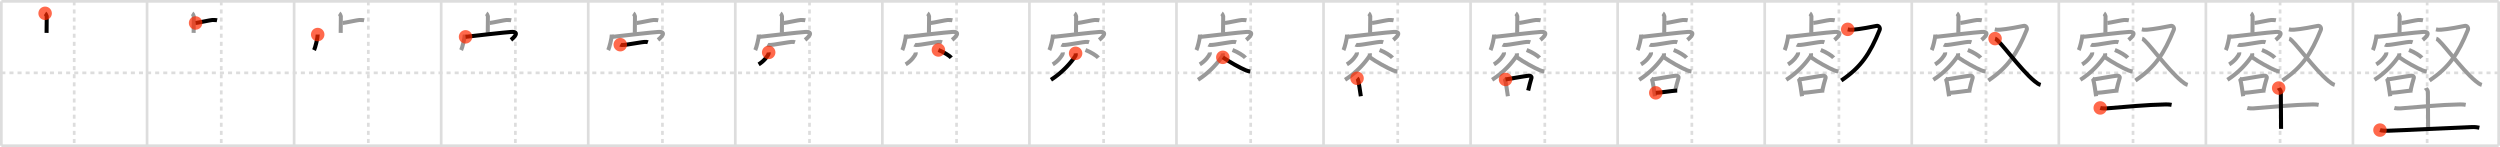 <svg width="1853px" height="109px" viewBox="0 0 1853 109" xmlns="http://www.w3.org/2000/svg" xmlns:xlink="http://www.w3.org/1999/xlink" xml:space="preserve" version="1.1"  baseProfile="full">
<line x1="1" y1="1" x2="1852" y2="1" style="stroke:#ddd;stroke-width:2" />
<line x1="1" y1="1" x2="1" y2="108" style="stroke:#ddd;stroke-width:2" />
<line x1="1" y1="108" x2="1852" y2="108" style="stroke:#ddd;stroke-width:2" />
<line x1="1852" y1="1" x2="1852" y2="108" style="stroke:#ddd;stroke-width:2" />
<line x1="109" y1="1" x2="109" y2="108" style="stroke:#ddd;stroke-width:2" />
<line x1="218" y1="1" x2="218" y2="108" style="stroke:#ddd;stroke-width:2" />
<line x1="327" y1="1" x2="327" y2="108" style="stroke:#ddd;stroke-width:2" />
<line x1="436" y1="1" x2="436" y2="108" style="stroke:#ddd;stroke-width:2" />
<line x1="545" y1="1" x2="545" y2="108" style="stroke:#ddd;stroke-width:2" />
<line x1="654" y1="1" x2="654" y2="108" style="stroke:#ddd;stroke-width:2" />
<line x1="763" y1="1" x2="763" y2="108" style="stroke:#ddd;stroke-width:2" />
<line x1="872" y1="1" x2="872" y2="108" style="stroke:#ddd;stroke-width:2" />
<line x1="981" y1="1" x2="981" y2="108" style="stroke:#ddd;stroke-width:2" />
<line x1="1090" y1="1" x2="1090" y2="108" style="stroke:#ddd;stroke-width:2" />
<line x1="1199" y1="1" x2="1199" y2="108" style="stroke:#ddd;stroke-width:2" />
<line x1="1308" y1="1" x2="1308" y2="108" style="stroke:#ddd;stroke-width:2" />
<line x1="1417" y1="1" x2="1417" y2="108" style="stroke:#ddd;stroke-width:2" />
<line x1="1526" y1="1" x2="1526" y2="108" style="stroke:#ddd;stroke-width:2" />
<line x1="1635" y1="1" x2="1635" y2="108" style="stroke:#ddd;stroke-width:2" />
<line x1="1744" y1="1" x2="1744" y2="108" style="stroke:#ddd;stroke-width:2" />
<line x1="1" y1="54" x2="1852" y2="54" style="stroke:#ddd;stroke-width:2;stroke-dasharray:3 3" />
<line x1="55" y1="1" x2="55" y2="108" style="stroke:#ddd;stroke-width:2;stroke-dasharray:3 3" />
<line x1="164" y1="1" x2="164" y2="108" style="stroke:#ddd;stroke-width:2;stroke-dasharray:3 3" />
<line x1="273" y1="1" x2="273" y2="108" style="stroke:#ddd;stroke-width:2;stroke-dasharray:3 3" />
<line x1="382" y1="1" x2="382" y2="108" style="stroke:#ddd;stroke-width:2;stroke-dasharray:3 3" />
<line x1="491" y1="1" x2="491" y2="108" style="stroke:#ddd;stroke-width:2;stroke-dasharray:3 3" />
<line x1="600" y1="1" x2="600" y2="108" style="stroke:#ddd;stroke-width:2;stroke-dasharray:3 3" />
<line x1="709" y1="1" x2="709" y2="108" style="stroke:#ddd;stroke-width:2;stroke-dasharray:3 3" />
<line x1="818" y1="1" x2="818" y2="108" style="stroke:#ddd;stroke-width:2;stroke-dasharray:3 3" />
<line x1="927" y1="1" x2="927" y2="108" style="stroke:#ddd;stroke-width:2;stroke-dasharray:3 3" />
<line x1="1036" y1="1" x2="1036" y2="108" style="stroke:#ddd;stroke-width:2;stroke-dasharray:3 3" />
<line x1="1145" y1="1" x2="1145" y2="108" style="stroke:#ddd;stroke-width:2;stroke-dasharray:3 3" />
<line x1="1254" y1="1" x2="1254" y2="108" style="stroke:#ddd;stroke-width:2;stroke-dasharray:3 3" />
<line x1="1363" y1="1" x2="1363" y2="108" style="stroke:#ddd;stroke-width:2;stroke-dasharray:3 3" />
<line x1="1472" y1="1" x2="1472" y2="108" style="stroke:#ddd;stroke-width:2;stroke-dasharray:3 3" />
<line x1="1581" y1="1" x2="1581" y2="108" style="stroke:#ddd;stroke-width:2;stroke-dasharray:3 3" />
<line x1="1690" y1="1" x2="1690" y2="108" style="stroke:#ddd;stroke-width:2;stroke-dasharray:3 3" />
<line x1="1799" y1="1" x2="1799" y2="108" style="stroke:#ddd;stroke-width:2;stroke-dasharray:3 3" />
<path d="M33.44,9.88c0.36,0.23,1.13,1.74,1.2,2.21c0.07,0.47-0.05,9.38-0.12,12.29" style="fill:none;stroke:black;stroke-width:3" />
<circle cx="33.44" cy="9.88" r="5" stroke-width="0" fill="#FF2A00" opacity="0.7" />
<path d="M142.44,9.88c0.36,0.23,1.13,1.74,1.2,2.21c0.07,0.47-0.05,9.38-0.12,12.29" style="fill:none;stroke:#999;stroke-width:3" />
<path d="M144.97,17.04c2.04-0.19,11.31-2.22,12.42-2.22c1.11,0,2.61,0,3.52,0.19" style="fill:none;stroke:black;stroke-width:3" />
<circle cx="144.97" cy="17.04" r="5" stroke-width="0" fill="#FF2A00" opacity="0.7" />
<path d="M251.44,9.88c0.36,0.23,1.13,1.74,1.2,2.21c0.07,0.47-0.05,9.38-0.12,12.29" style="fill:none;stroke:#999;stroke-width:3" />
<path d="M253.97,17.04c2.04-0.19,11.31-2.22,12.42-2.22c1.11,0,2.61,0,3.52,0.19" style="fill:none;stroke:#999;stroke-width:3" />
<path d="M235.48,25.6c0,2.61-1.85,9.81-2.69,11.55" style="fill:none;stroke:black;stroke-width:3" />
<circle cx="235.48" cy="25.6" r="5" stroke-width="0" fill="#FF2A00" opacity="0.7" />
<path d="M360.44,9.88c0.36,0.23,1.13,1.74,1.2,2.21c0.07,0.47-0.05,9.38-0.12,12.29" style="fill:none;stroke:#999;stroke-width:3" />
<path d="M362.97,17.04c2.04-0.19,11.31-2.22,12.42-2.22c1.11,0,2.61,0,3.52,0.19" style="fill:none;stroke:#999;stroke-width:3" />
<path d="M344.48,25.6c0,2.61-1.85,9.81-2.69,11.55" style="fill:none;stroke:#999;stroke-width:3" />
<path d="M345.07,27.3c5.44-0.63,29.5-3.39,33.91-3.63c6.9-0.37,1.46,4.57-0.26,5.92" style="fill:none;stroke:black;stroke-width:3" />
<circle cx="345.07" cy="27.3" r="5" stroke-width="0" fill="#FF2A00" opacity="0.7" />
<path d="M469.44,9.88c0.36,0.23,1.13,1.74,1.2,2.21c0.07,0.47-0.05,9.38-0.12,12.29" style="fill:none;stroke:#999;stroke-width:3" />
<path d="M471.97,17.04c2.04-0.19,11.31-2.22,12.42-2.22c1.11,0,2.61,0,3.52,0.19" style="fill:none;stroke:#999;stroke-width:3" />
<path d="M453.48,25.6c0,2.61-1.85,9.81-2.69,11.55" style="fill:none;stroke:#999;stroke-width:3" />
<path d="M454.07,27.3c5.44-0.63,29.5-3.39,33.91-3.63c6.9-0.37,1.46,4.57-0.26,5.92" style="fill:none;stroke:#999;stroke-width:3" />
<path d="M459.75,33.12c0.38,0.22,1.09,0.2,1.48,0.22c3.02,0.16,15.3-2.54,17.68-2.28c0.64,0.07,1.03,0.11,1.35,0.22" style="fill:none;stroke:black;stroke-width:3" />
<circle cx="459.75" cy="33.12" r="5" stroke-width="0" fill="#FF2A00" opacity="0.7" />
<path d="M578.44,9.88c0.36,0.23,1.13,1.74,1.2,2.21c0.07,0.47-0.05,9.38-0.12,12.29" style="fill:none;stroke:#999;stroke-width:3" />
<path d="M580.97,17.04c2.04-0.19,11.31-2.22,12.42-2.22c1.11,0,2.61,0,3.52,0.19" style="fill:none;stroke:#999;stroke-width:3" />
<path d="M562.48,25.6c0,2.61-1.85,9.81-2.69,11.55" style="fill:none;stroke:#999;stroke-width:3" />
<path d="M563.07,27.3c5.44-0.63,29.5-3.39,33.91-3.63c6.9-0.37,1.46,4.57-0.26,5.92" style="fill:none;stroke:#999;stroke-width:3" />
<path d="M568.75,33.12c0.38,0.22,1.09,0.2,1.48,0.22c3.02,0.16,15.3-2.54,17.68-2.28c0.64,0.07,1.03,0.11,1.35,0.22" style="fill:none;stroke:#999;stroke-width:3" />
<path d="M569.75,38.84c0.02,0.21,0.04,0.54-0.04,0.84c-0.51,1.77-3.43,5.66-7.43,8.04" style="fill:none;stroke:black;stroke-width:3" />
<circle cx="569.75" cy="38.84" r="5" stroke-width="0" fill="#FF2A00" opacity="0.7" />
<path d="M687.44,9.88c0.36,0.23,1.13,1.74,1.2,2.21c0.07,0.47-0.05,9.38-0.12,12.29" style="fill:none;stroke:#999;stroke-width:3" />
<path d="M689.97,17.04c2.04-0.19,11.31-2.22,12.42-2.22c1.11,0,2.61,0,3.52,0.19" style="fill:none;stroke:#999;stroke-width:3" />
<path d="M671.48,25.6c0,2.61-1.85,9.81-2.69,11.55" style="fill:none;stroke:#999;stroke-width:3" />
<path d="M672.07,27.3c5.44-0.63,29.5-3.39,33.91-3.63c6.9-0.37,1.46,4.57-0.26,5.92" style="fill:none;stroke:#999;stroke-width:3" />
<path d="M677.75,33.12c0.38,0.22,1.09,0.2,1.48,0.22c3.02,0.16,15.3-2.54,17.68-2.28c0.64,0.07,1.03,0.11,1.35,0.22" style="fill:none;stroke:#999;stroke-width:3" />
<path d="M678.75,38.84c0.02,0.21,0.04,0.54-0.04,0.84c-0.51,1.77-3.43,5.66-7.43,8.04" style="fill:none;stroke:#999;stroke-width:3" />
<path d="M695.55,37.04c3.73,1.46,8.28,4.24,9.55,5.74" style="fill:none;stroke:black;stroke-width:3" />
<circle cx="695.55" cy="37.04" r="5" stroke-width="0" fill="#FF2A00" opacity="0.7" />
<path d="M796.44,9.88c0.36,0.23,1.13,1.74,1.2,2.21c0.07,0.47-0.05,9.38-0.12,12.29" style="fill:none;stroke:#999;stroke-width:3" />
<path d="M798.97,17.04c2.04-0.19,11.31-2.22,12.42-2.22c1.11,0,2.61,0,3.52,0.19" style="fill:none;stroke:#999;stroke-width:3" />
<path d="M780.48,25.6c0,2.61-1.85,9.81-2.69,11.55" style="fill:none;stroke:#999;stroke-width:3" />
<path d="M781.07,27.3c5.44-0.63,29.5-3.39,33.91-3.63c6.9-0.37,1.46,4.57-0.26,5.92" style="fill:none;stroke:#999;stroke-width:3" />
<path d="M786.75,33.12c0.38,0.22,1.09,0.2,1.48,0.22c3.02,0.16,15.3-2.54,17.68-2.28c0.64,0.07,1.03,0.11,1.35,0.22" style="fill:none;stroke:#999;stroke-width:3" />
<path d="M787.75,38.84c0.02,0.21,0.04,0.54-0.04,0.84c-0.51,1.77-3.43,5.66-7.43,8.04" style="fill:none;stroke:#999;stroke-width:3" />
<path d="M804.55,37.04c3.73,1.46,8.28,4.24,9.55,5.74" style="fill:none;stroke:#999;stroke-width:3" />
<path d="M797.24,39.52c0.05,0.46,0.27,1.27-0.1,1.86C794.0,46.25,787.5,53.75,778.96,59.14" style="fill:none;stroke:black;stroke-width:3" />
<circle cx="797.24" cy="39.52" r="5" stroke-width="0" fill="#FF2A00" opacity="0.7" />
<path d="M905.44,9.88c0.36,0.23,1.13,1.74,1.2,2.21c0.07,0.47-0.05,9.38-0.12,12.29" style="fill:none;stroke:#999;stroke-width:3" />
<path d="M907.97,17.04c2.04-0.19,11.31-2.22,12.42-2.22c1.11,0,2.61,0,3.52,0.19" style="fill:none;stroke:#999;stroke-width:3" />
<path d="M889.48,25.6c0,2.61-1.85,9.81-2.69,11.55" style="fill:none;stroke:#999;stroke-width:3" />
<path d="M890.07,27.3c5.44-0.63,29.5-3.39,33.91-3.63c6.9-0.37,1.46,4.57-0.26,5.92" style="fill:none;stroke:#999;stroke-width:3" />
<path d="M895.75,33.12c0.38,0.22,1.09,0.2,1.48,0.22c3.02,0.16,15.3-2.54,17.68-2.28c0.64,0.07,1.03,0.11,1.35,0.22" style="fill:none;stroke:#999;stroke-width:3" />
<path d="M896.75,38.84c0.02,0.21,0.04,0.54-0.04,0.84c-0.51,1.77-3.43,5.66-7.43,8.04" style="fill:none;stroke:#999;stroke-width:3" />
<path d="M913.55,37.04c3.73,1.46,8.28,4.24,9.55,5.74" style="fill:none;stroke:#999;stroke-width:3" />
<path d="M906.24,39.52c0.05,0.46,0.27,1.27-0.1,1.86C903.0,46.25,896.5,53.75,887.96,59.14" style="fill:none;stroke:#999;stroke-width:3" />
<path d="M906.35,42.5c4.54,3.26,13,7.92,17.16,9.65c1.03,0.43,2.23,0.71,3.2,0.85" style="fill:none;stroke:black;stroke-width:3" />
<circle cx="906.35" cy="42.5" r="5" stroke-width="0" fill="#FF2A00" opacity="0.7" />
<path d="M1014.44,9.88c0.36,0.23,1.13,1.74,1.2,2.21c0.07,0.47-0.05,9.38-0.12,12.29" style="fill:none;stroke:#999;stroke-width:3" />
<path d="M1016.97,17.04c2.04-0.19,11.31-2.22,12.42-2.22c1.11,0,2.61,0,3.52,0.19" style="fill:none;stroke:#999;stroke-width:3" />
<path d="M998.48,25.6c0,2.61-1.85,9.81-2.69,11.55" style="fill:none;stroke:#999;stroke-width:3" />
<path d="M999.07,27.3c5.44-0.63,29.5-3.39,33.91-3.63c6.9-0.37,1.46,4.57-0.26,5.92" style="fill:none;stroke:#999;stroke-width:3" />
<path d="M1004.75,33.12c0.38,0.22,1.09,0.2,1.48,0.22c3.02,0.16,15.3-2.54,17.68-2.28c0.64,0.07,1.03,0.11,1.35,0.22" style="fill:none;stroke:#999;stroke-width:3" />
<path d="M1005.75,38.84c0.02,0.21,0.04,0.54-0.04,0.84c-0.51,1.77-3.43,5.66-7.43,8.04" style="fill:none;stroke:#999;stroke-width:3" />
<path d="M1022.55,37.04c3.73,1.46,8.28,4.24,9.55,5.74" style="fill:none;stroke:#999;stroke-width:3" />
<path d="M1015.24,39.52c0.05,0.46,0.27,1.27-0.1,1.86C1012.0,46.25,1005.5,53.75,996.96,59.14" style="fill:none;stroke:#999;stroke-width:3" />
<path d="M1015.35,42.5c4.54,3.26,13,7.92,17.16,9.65c1.03,0.43,2.23,0.71,3.2,0.85" style="fill:none;stroke:#999;stroke-width:3" />
<path d="M1005.84,58.03c0.23,0.2,0.46,0.37,0.55,0.63c0.78,2.01,1.71,9.07,2.25,12.68" style="fill:none;stroke:black;stroke-width:3" />
<circle cx="1005.84" cy="58.03" r="5" stroke-width="0" fill="#FF2A00" opacity="0.7" />
<path d="M1123.44,9.88c0.36,0.23,1.13,1.74,1.2,2.21c0.07,0.47-0.05,9.38-0.12,12.29" style="fill:none;stroke:#999;stroke-width:3" />
<path d="M1125.97,17.04c2.04-0.19,11.31-2.22,12.42-2.22c1.11,0,2.61,0,3.52,0.19" style="fill:none;stroke:#999;stroke-width:3" />
<path d="M1107.48,25.6c0,2.61-1.85,9.81-2.69,11.55" style="fill:none;stroke:#999;stroke-width:3" />
<path d="M1108.07,27.3c5.44-0.63,29.5-3.39,33.91-3.63c6.9-0.37,1.46,4.57-0.26,5.92" style="fill:none;stroke:#999;stroke-width:3" />
<path d="M1113.75,33.12c0.38,0.22,1.09,0.2,1.48,0.22c3.02,0.16,15.3-2.54,17.68-2.28c0.64,0.07,1.03,0.11,1.35,0.22" style="fill:none;stroke:#999;stroke-width:3" />
<path d="M1114.75,38.84c0.02,0.21,0.04,0.54-0.04,0.84c-0.51,1.77-3.43,5.66-7.43,8.04" style="fill:none;stroke:#999;stroke-width:3" />
<path d="M1131.55,37.04c3.73,1.46,8.28,4.24,9.55,5.74" style="fill:none;stroke:#999;stroke-width:3" />
<path d="M1124.24,39.52c0.05,0.46,0.27,1.27-0.1,1.86C1121.0,46.25,1114.5,53.75,1105.96,59.14" style="fill:none;stroke:#999;stroke-width:3" />
<path d="M1124.35,42.5c4.54,3.26,13,7.92,17.16,9.65c1.03,0.43,2.23,0.71,3.2,0.85" style="fill:none;stroke:#999;stroke-width:3" />
<path d="M1114.84,58.03c0.23,0.2,0.46,0.37,0.55,0.63c0.78,2.01,1.71,9.07,2.25,12.68" style="fill:none;stroke:#999;stroke-width:3" />
<path d="M1115.9,58.87c6.15-0.93,13.64-2.39,17.4-2.8c1.28-0.14,2.07,0.92,1.88,1.52c-0.94,2.88-1.63,5.96-2.5,9.49" style="fill:none;stroke:black;stroke-width:3" />
<circle cx="1115.9" cy="58.87" r="5" stroke-width="0" fill="#FF2A00" opacity="0.7" />
<path d="M1232.44,9.88c0.36,0.23,1.13,1.74,1.2,2.21c0.07,0.47-0.05,9.38-0.12,12.29" style="fill:none;stroke:#999;stroke-width:3" />
<path d="M1234.97,17.04c2.04-0.19,11.31-2.22,12.42-2.22c1.11,0,2.61,0,3.52,0.19" style="fill:none;stroke:#999;stroke-width:3" />
<path d="M1216.48,25.6c0,2.61-1.85,9.81-2.69,11.55" style="fill:none;stroke:#999;stroke-width:3" />
<path d="M1217.07,27.3c5.44-0.63,29.5-3.39,33.91-3.63c6.9-0.37,1.46,4.57-0.26,5.92" style="fill:none;stroke:#999;stroke-width:3" />
<path d="M1222.75,33.12c0.38,0.22,1.09,0.2,1.48,0.22c3.02,0.16,15.3-2.54,17.68-2.28c0.64,0.07,1.03,0.11,1.35,0.22" style="fill:none;stroke:#999;stroke-width:3" />
<path d="M1223.75,38.84c0.02,0.21,0.04,0.54-0.04,0.84c-0.51,1.77-3.43,5.66-7.43,8.04" style="fill:none;stroke:#999;stroke-width:3" />
<path d="M1240.55,37.04c3.73,1.46,8.28,4.24,9.55,5.74" style="fill:none;stroke:#999;stroke-width:3" />
<path d="M1233.24,39.52c0.05,0.46,0.27,1.27-0.1,1.86C1230.0,46.25,1223.5,53.75,1214.96,59.14" style="fill:none;stroke:#999;stroke-width:3" />
<path d="M1233.35,42.5c4.54,3.26,13,7.92,17.16,9.65c1.03,0.43,2.23,0.71,3.2,0.85" style="fill:none;stroke:#999;stroke-width:3" />
<path d="M1223.84,58.03c0.23,0.2,0.46,0.37,0.55,0.63c0.78,2.01,1.71,9.07,2.25,12.68" style="fill:none;stroke:#999;stroke-width:3" />
<path d="M1224.9,58.87c6.15-0.93,13.64-2.39,17.4-2.8c1.28-0.14,2.07,0.92,1.88,1.52c-0.94,2.88-1.63,5.96-2.5,9.49" style="fill:none;stroke:#999;stroke-width:3" />
<path d="M1227.25,68.82c4.95-0.28,10.17-1.3,15.86-1.73" style="fill:none;stroke:black;stroke-width:3" />
<circle cx="1227.25" cy="68.82" r="5" stroke-width="0" fill="#FF2A00" opacity="0.7" />
<path d="M1341.44,9.88c0.36,0.23,1.13,1.74,1.2,2.21c0.07,0.47-0.05,9.38-0.12,12.29" style="fill:none;stroke:#999;stroke-width:3" />
<path d="M1343.97,17.04c2.04-0.19,11.31-2.22,12.42-2.22c1.11,0,2.61,0,3.52,0.19" style="fill:none;stroke:#999;stroke-width:3" />
<path d="M1325.48,25.6c0,2.61-1.85,9.81-2.69,11.55" style="fill:none;stroke:#999;stroke-width:3" />
<path d="M1326.07,27.3c5.44-0.63,29.5-3.39,33.91-3.63c6.9-0.37,1.46,4.57-0.26,5.92" style="fill:none;stroke:#999;stroke-width:3" />
<path d="M1331.75,33.12c0.38,0.22,1.09,0.2,1.48,0.22c3.02,0.16,15.3-2.54,17.68-2.28c0.64,0.07,1.03,0.11,1.35,0.22" style="fill:none;stroke:#999;stroke-width:3" />
<path d="M1332.75,38.84c0.02,0.21,0.04,0.54-0.04,0.84c-0.51,1.77-3.43,5.66-7.43,8.04" style="fill:none;stroke:#999;stroke-width:3" />
<path d="M1349.55,37.04c3.73,1.46,8.28,4.24,9.55,5.74" style="fill:none;stroke:#999;stroke-width:3" />
<path d="M1342.24,39.52c0.05,0.46,0.27,1.27-0.1,1.86C1339.0,46.25,1332.5,53.75,1323.96,59.14" style="fill:none;stroke:#999;stroke-width:3" />
<path d="M1342.35,42.5c4.54,3.26,13,7.92,17.16,9.65c1.03,0.43,2.23,0.71,3.2,0.85" style="fill:none;stroke:#999;stroke-width:3" />
<path d="M1332.84,58.03c0.23,0.2,0.46,0.37,0.55,0.63c0.78,2.01,1.71,9.07,2.25,12.68" style="fill:none;stroke:#999;stroke-width:3" />
<path d="M1333.9,58.87c6.15-0.93,13.64-2.39,17.4-2.8c1.28-0.14,2.07,0.92,1.88,1.52c-0.94,2.88-1.63,5.96-2.5,9.49" style="fill:none;stroke:#999;stroke-width:3" />
<path d="M1336.25,68.82c4.95-0.28,10.17-1.3,15.86-1.73" style="fill:none;stroke:#999;stroke-width:3" />
<path d="M1369.53,21.75c1.22,0.27,1.34,0.41,3.8,0.27c4.67-0.27,15.91-2.41,17.58-2.82c1.67-0.4,2.89,1.48,2.28,2.97c-7.14,17.54-13.69,27.58-28.44,37.5" style="fill:none;stroke:black;stroke-width:3" />
<circle cx="1369.53" cy="21.75" r="5" stroke-width="0" fill="#FF2A00" opacity="0.7" />
<path d="M1450.44,9.88c0.36,0.23,1.13,1.74,1.2,2.21c0.07,0.47-0.05,9.38-0.12,12.29" style="fill:none;stroke:#999;stroke-width:3" />
<path d="M1452.97,17.04c2.04-0.19,11.31-2.22,12.42-2.22c1.11,0,2.61,0,3.52,0.19" style="fill:none;stroke:#999;stroke-width:3" />
<path d="M1434.48,25.6c0,2.61-1.85,9.81-2.69,11.55" style="fill:none;stroke:#999;stroke-width:3" />
<path d="M1435.07,27.3c5.44-0.63,29.5-3.39,33.91-3.63c6.9-0.37,1.46,4.57-0.26,5.92" style="fill:none;stroke:#999;stroke-width:3" />
<path d="M1440.75,33.12c0.38,0.22,1.09,0.2,1.48,0.22c3.02,0.16,15.3-2.54,17.68-2.28c0.64,0.07,1.03,0.11,1.35,0.22" style="fill:none;stroke:#999;stroke-width:3" />
<path d="M1441.75,38.84c0.02,0.21,0.04,0.54-0.04,0.84c-0.51,1.77-3.43,5.66-7.43,8.04" style="fill:none;stroke:#999;stroke-width:3" />
<path d="M1458.55,37.04c3.73,1.46,8.28,4.24,9.55,5.74" style="fill:none;stroke:#999;stroke-width:3" />
<path d="M1451.24,39.52c0.05,0.46,0.27,1.27-0.1,1.86C1448.0,46.25,1441.5,53.75,1432.96,59.14" style="fill:none;stroke:#999;stroke-width:3" />
<path d="M1451.35,42.5c4.54,3.26,13,7.92,17.16,9.65c1.03,0.43,2.23,0.71,3.2,0.85" style="fill:none;stroke:#999;stroke-width:3" />
<path d="M1441.84,58.03c0.23,0.2,0.46,0.37,0.55,0.63c0.78,2.01,1.71,9.07,2.25,12.68" style="fill:none;stroke:#999;stroke-width:3" />
<path d="M1442.9,58.87c6.15-0.93,13.64-2.39,17.4-2.8c1.28-0.14,2.07,0.92,1.88,1.52c-0.94,2.88-1.63,5.96-2.5,9.49" style="fill:none;stroke:#999;stroke-width:3" />
<path d="M1445.25,68.82c4.95-0.28,10.17-1.3,15.86-1.73" style="fill:none;stroke:#999;stroke-width:3" />
<path d="M1478.53,21.75c1.22,0.27,1.34,0.41,3.8,0.27c4.67-0.27,15.91-2.41,17.58-2.82c1.67-0.4,2.89,1.48,2.28,2.97c-7.14,17.54-13.69,27.58-28.44,37.5" style="fill:none;stroke:#999;stroke-width:3" />
<path d="M1478.75,28.63C1481.88,29.44,1497.13,51.22,1508.0,60.15c1.69,1.39,2.93,2.32,4.5,2.78" style="fill:none;stroke:black;stroke-width:3" />
<circle cx="1478.75" cy="28.63" r="5" stroke-width="0" fill="#FF2A00" opacity="0.7" />
<path d="M1559.44,9.88c0.36,0.23,1.13,1.74,1.2,2.21c0.07,0.47-0.05,9.38-0.12,12.29" style="fill:none;stroke:#999;stroke-width:3" />
<path d="M1561.97,17.04c2.04-0.19,11.31-2.22,12.42-2.22c1.11,0,2.61,0,3.52,0.19" style="fill:none;stroke:#999;stroke-width:3" />
<path d="M1543.48,25.6c0,2.61-1.85,9.81-2.69,11.55" style="fill:none;stroke:#999;stroke-width:3" />
<path d="M1544.07,27.3c5.44-0.63,29.5-3.39,33.91-3.63c6.9-0.37,1.46,4.57-0.26,5.92" style="fill:none;stroke:#999;stroke-width:3" />
<path d="M1549.75,33.12c0.38,0.22,1.09,0.2,1.48,0.22c3.02,0.16,15.3-2.54,17.68-2.28c0.64,0.07,1.03,0.11,1.35,0.22" style="fill:none;stroke:#999;stroke-width:3" />
<path d="M1550.75,38.84c0.02,0.21,0.04,0.54-0.04,0.84c-0.51,1.77-3.43,5.66-7.43,8.04" style="fill:none;stroke:#999;stroke-width:3" />
<path d="M1567.55,37.04c3.73,1.46,8.28,4.24,9.55,5.74" style="fill:none;stroke:#999;stroke-width:3" />
<path d="M1560.24,39.52c0.05,0.46,0.27,1.27-0.1,1.86C1557.0,46.25,1550.5,53.75,1541.96,59.14" style="fill:none;stroke:#999;stroke-width:3" />
<path d="M1560.35,42.5c4.54,3.26,13,7.92,17.16,9.65c1.03,0.43,2.23,0.71,3.2,0.85" style="fill:none;stroke:#999;stroke-width:3" />
<path d="M1550.84,58.03c0.23,0.2,0.46,0.37,0.55,0.63c0.78,2.01,1.71,9.07,2.25,12.68" style="fill:none;stroke:#999;stroke-width:3" />
<path d="M1551.9,58.87c6.15-0.93,13.64-2.39,17.4-2.8c1.28-0.14,2.07,0.92,1.88,1.52c-0.94,2.88-1.63,5.96-2.5,9.49" style="fill:none;stroke:#999;stroke-width:3" />
<path d="M1554.25,68.82c4.95-0.28,10.17-1.3,15.86-1.73" style="fill:none;stroke:#999;stroke-width:3" />
<path d="M1587.53,21.75c1.22,0.27,1.34,0.41,3.8,0.27c4.67-0.27,15.91-2.41,17.58-2.82c1.67-0.4,2.89,1.48,2.28,2.97c-7.14,17.54-13.69,27.58-28.44,37.5" style="fill:none;stroke:#999;stroke-width:3" />
<path d="M1587.75,28.63C1590.88,29.44,1606.13,51.22,1617.0,60.15c1.69,1.39,2.93,2.32,4.5,2.78" style="fill:none;stroke:#999;stroke-width:3" />
<path d="M1556.69,80c1.19,0.34,3.39,0.44,4.58,0.34c15.37-1.17,28.66-2.65,44.12-2.95c1.99-0.04,3.19,0.16,4.19,0.34" style="fill:none;stroke:black;stroke-width:3" />
<circle cx="1556.69" cy="80.0" r="5" stroke-width="0" fill="#FF2A00" opacity="0.7" />
<path d="M1668.44,9.88c0.36,0.23,1.13,1.74,1.2,2.21c0.07,0.47-0.05,9.38-0.12,12.29" style="fill:none;stroke:#999;stroke-width:3" />
<path d="M1670.97,17.04c2.04-0.19,11.31-2.22,12.42-2.22c1.11,0,2.61,0,3.52,0.19" style="fill:none;stroke:#999;stroke-width:3" />
<path d="M1652.48,25.6c0,2.61-1.85,9.81-2.69,11.55" style="fill:none;stroke:#999;stroke-width:3" />
<path d="M1653.07,27.3c5.44-0.63,29.5-3.39,33.91-3.63c6.9-0.37,1.46,4.57-0.26,5.92" style="fill:none;stroke:#999;stroke-width:3" />
<path d="M1658.75,33.12c0.38,0.22,1.09,0.2,1.48,0.22c3.02,0.16,15.3-2.54,17.68-2.28c0.64,0.07,1.03,0.11,1.35,0.22" style="fill:none;stroke:#999;stroke-width:3" />
<path d="M1659.75,38.84c0.02,0.21,0.04,0.54-0.04,0.84c-0.51,1.77-3.43,5.66-7.43,8.04" style="fill:none;stroke:#999;stroke-width:3" />
<path d="M1676.55,37.04c3.73,1.46,8.28,4.24,9.55,5.74" style="fill:none;stroke:#999;stroke-width:3" />
<path d="M1669.24,39.52c0.05,0.46,0.27,1.27-0.1,1.86C1666.0,46.25,1659.5,53.75,1650.96,59.14" style="fill:none;stroke:#999;stroke-width:3" />
<path d="M1669.35,42.5c4.54,3.26,13,7.92,17.16,9.65c1.03,0.43,2.23,0.71,3.2,0.85" style="fill:none;stroke:#999;stroke-width:3" />
<path d="M1659.84,58.03c0.23,0.2,0.46,0.37,0.55,0.63c0.78,2.01,1.71,9.07,2.25,12.68" style="fill:none;stroke:#999;stroke-width:3" />
<path d="M1660.9,58.87c6.15-0.93,13.64-2.39,17.4-2.8c1.28-0.14,2.07,0.92,1.88,1.52c-0.94,2.88-1.63,5.96-2.5,9.49" style="fill:none;stroke:#999;stroke-width:3" />
<path d="M1663.25,68.82c4.95-0.28,10.17-1.3,15.86-1.73" style="fill:none;stroke:#999;stroke-width:3" />
<path d="M1696.53,21.75c1.22,0.27,1.34,0.41,3.8,0.27c4.67-0.27,15.91-2.41,17.58-2.82c1.67-0.4,2.89,1.48,2.28,2.97c-7.14,17.54-13.69,27.58-28.44,37.5" style="fill:none;stroke:#999;stroke-width:3" />
<path d="M1696.75,28.63C1699.88,29.44,1715.13,51.22,1726.0,60.15c1.69,1.39,2.93,2.32,4.5,2.78" style="fill:none;stroke:#999;stroke-width:3" />
<path d="M1665.69,80c1.19,0.34,3.39,0.44,4.58,0.34c15.37-1.17,28.66-2.65,44.12-2.95c1.99-0.04,3.19,0.16,4.19,0.34" style="fill:none;stroke:#999;stroke-width:3" />
<path d="M1688.95,65.25c0.11,0.26,1.6,1.37,1.6,3.05c0,6.2,0.17,21.95,0.17,27.2" style="fill:none;stroke:black;stroke-width:3" />
<circle cx="1688.95" cy="65.25" r="5" stroke-width="0" fill="#FF2A00" opacity="0.7" />
<path d="M1777.44,9.88c0.36,0.23,1.13,1.74,1.2,2.21c0.07,0.47-0.05,9.38-0.12,12.29" style="fill:none;stroke:#999;stroke-width:3" />
<path d="M1779.97,17.04c2.04-0.19,11.31-2.22,12.42-2.22c1.11,0,2.61,0,3.52,0.19" style="fill:none;stroke:#999;stroke-width:3" />
<path d="M1761.48,25.6c0,2.61-1.85,9.81-2.69,11.55" style="fill:none;stroke:#999;stroke-width:3" />
<path d="M1762.07,27.3c5.44-0.63,29.5-3.39,33.91-3.63c6.9-0.37,1.46,4.57-0.26,5.92" style="fill:none;stroke:#999;stroke-width:3" />
<path d="M1767.75,33.12c0.38,0.22,1.09,0.2,1.48,0.22c3.02,0.16,15.3-2.54,17.68-2.28c0.64,0.07,1.03,0.11,1.35,0.22" style="fill:none;stroke:#999;stroke-width:3" />
<path d="M1768.75,38.84c0.02,0.21,0.04,0.54-0.04,0.84c-0.51,1.77-3.43,5.66-7.43,8.04" style="fill:none;stroke:#999;stroke-width:3" />
<path d="M1785.55,37.04c3.73,1.46,8.28,4.24,9.55,5.74" style="fill:none;stroke:#999;stroke-width:3" />
<path d="M1778.24,39.52c0.05,0.46,0.27,1.27-0.1,1.86C1775.0,46.25,1768.5,53.75,1759.96,59.14" style="fill:none;stroke:#999;stroke-width:3" />
<path d="M1778.35,42.5c4.54,3.26,13,7.92,17.16,9.65c1.03,0.43,2.23,0.71,3.2,0.85" style="fill:none;stroke:#999;stroke-width:3" />
<path d="M1768.84,58.03c0.23,0.2,0.46,0.37,0.55,0.63c0.78,2.01,1.71,9.07,2.25,12.68" style="fill:none;stroke:#999;stroke-width:3" />
<path d="M1769.9,58.87c6.15-0.93,13.64-2.39,17.4-2.8c1.28-0.14,2.07,0.92,1.88,1.52c-0.94,2.88-1.63,5.96-2.5,9.49" style="fill:none;stroke:#999;stroke-width:3" />
<path d="M1772.25,68.82c4.95-0.28,10.17-1.3,15.86-1.73" style="fill:none;stroke:#999;stroke-width:3" />
<path d="M1805.53,21.75c1.22,0.27,1.34,0.41,3.8,0.27c4.67-0.27,15.91-2.41,17.58-2.82c1.67-0.4,2.89,1.48,2.28,2.97c-7.14,17.54-13.69,27.58-28.44,37.5" style="fill:none;stroke:#999;stroke-width:3" />
<path d="M1805.75,28.63C1808.88,29.44,1824.13,51.22,1835.0,60.15c1.69,1.39,2.93,2.32,4.5,2.78" style="fill:none;stroke:#999;stroke-width:3" />
<path d="M1774.69,80c1.19,0.34,3.39,0.44,4.58,0.34c15.37-1.17,28.66-2.65,44.12-2.95c1.99-0.04,3.19,0.16,4.19,0.34" style="fill:none;stroke:#999;stroke-width:3" />
<path d="M1797.95,65.25c0.11,0.26,1.6,1.37,1.6,3.05c0,6.2,0.17,21.95,0.17,27.2" style="fill:none;stroke:#999;stroke-width:3" />
<path d="M1764.04,96.42c1.57,0.49,4.45,0.54,6.02,0.49C1789.0,96.25,1814.8,94.83,1832.2,94.19c2.62-0.1,4.19,0.23,5.5,0.48" style="fill:none;stroke:black;stroke-width:3" />
<circle cx="1764.04" cy="96.42" r="5" stroke-width="0" fill="#FF2A00" opacity="0.7" />
</svg>